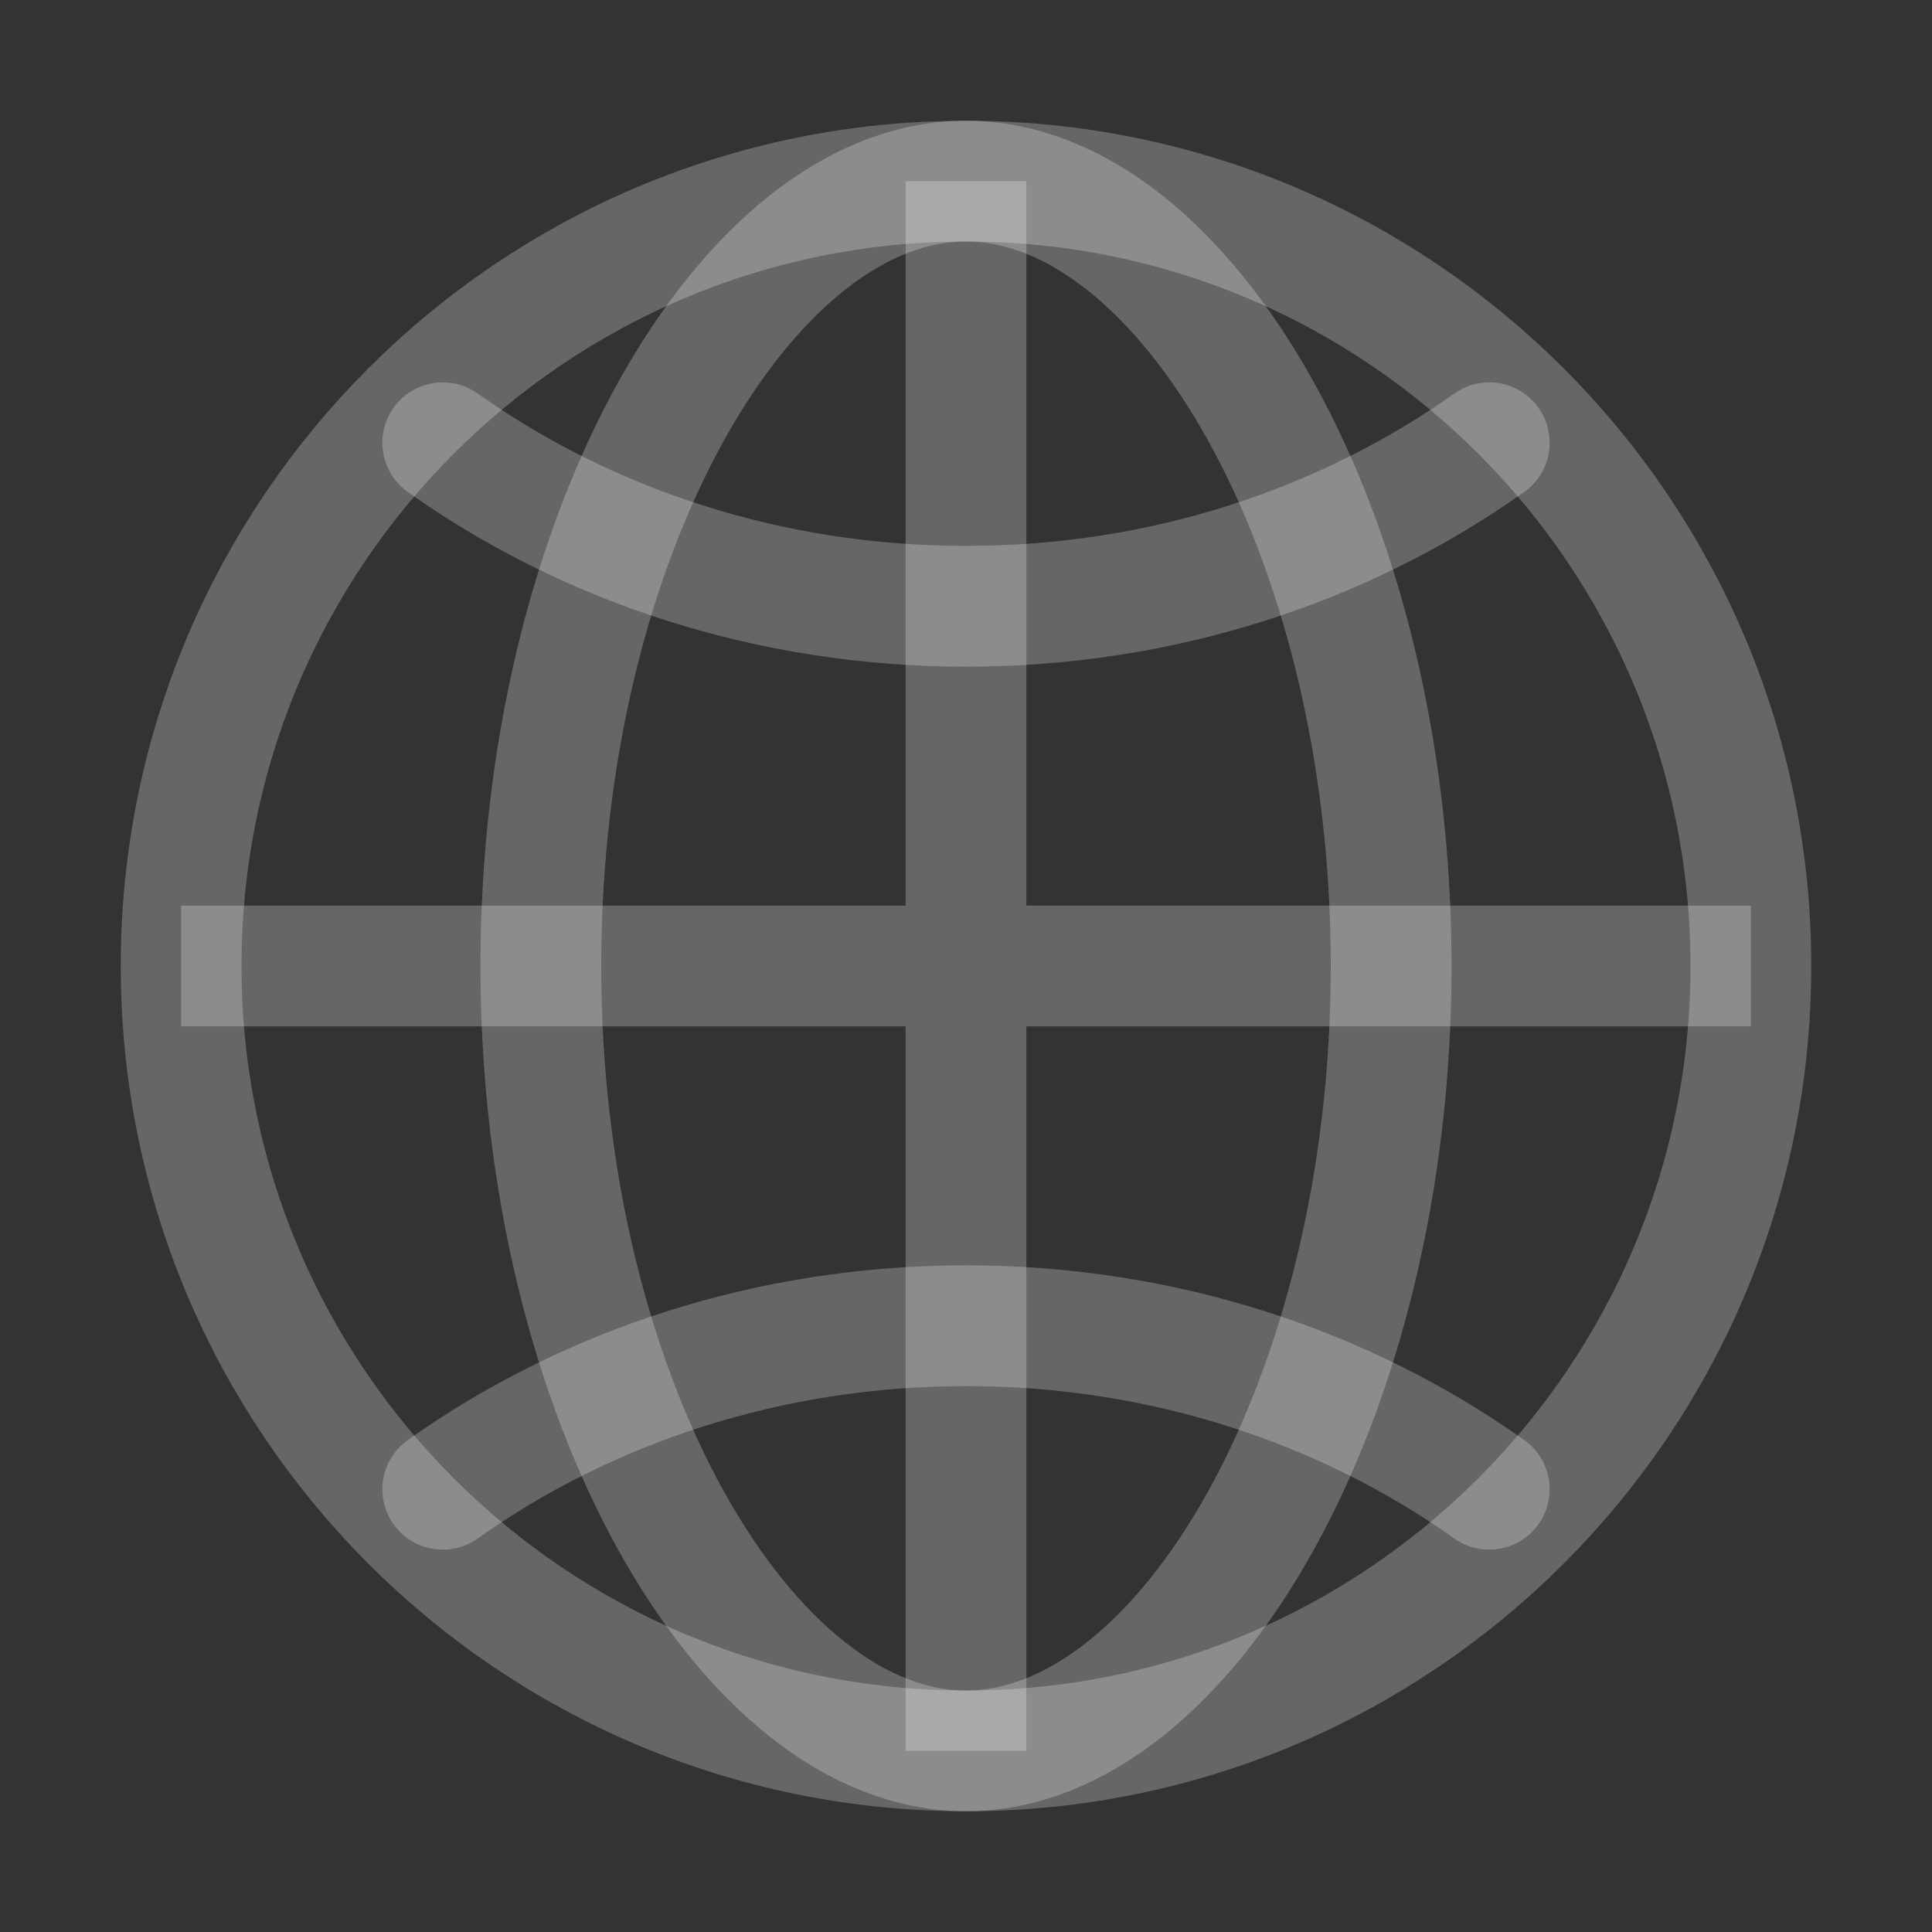 <svg xmlns="http://www.w3.org/2000/svg" viewBox="0 0 512 512">
<rect x="0" y="0" width="512" height="512" fill="#333333" stroke="none"/>
<path d="M256 48C141.13 48 48 141.13 48 256s93.13 208 208 208 208-93.13 208-208S370.87 48 256 48z" fill="none" stroke-opacity="0.25" stroke="white" stroke-miterlimit="10" stroke-width="32"/>
<path d="M256 48c-58.07 0-112.67 93.13-112.67 208S197.93 464 256 464s112.67-93.13 112.67-208S314.07 48 256 48z" fill="none" stroke-opacity="0.25" stroke="white" stroke-miterlimit="10" stroke-width="32"/>
<path d="M117.33 117.33c38.24 27.15 86.38 43.34 138.67 43.34s100.43-16.19 138.67-43.34M394.67 394.67c-38.24-27.15-86.38-43.34-138.67-43.34s-100.43 16.19-138.67 43.34" fill="none" stroke-opacity="0.25" stroke="white" stroke-linecap="round" stroke-linejoin="round" stroke-width="32"/>
<path fill="none" stroke-opacity="0.25" stroke="white" stroke-miterlimit="10" stroke-width="32" d="M256 48v416M464 256H48"/></svg>